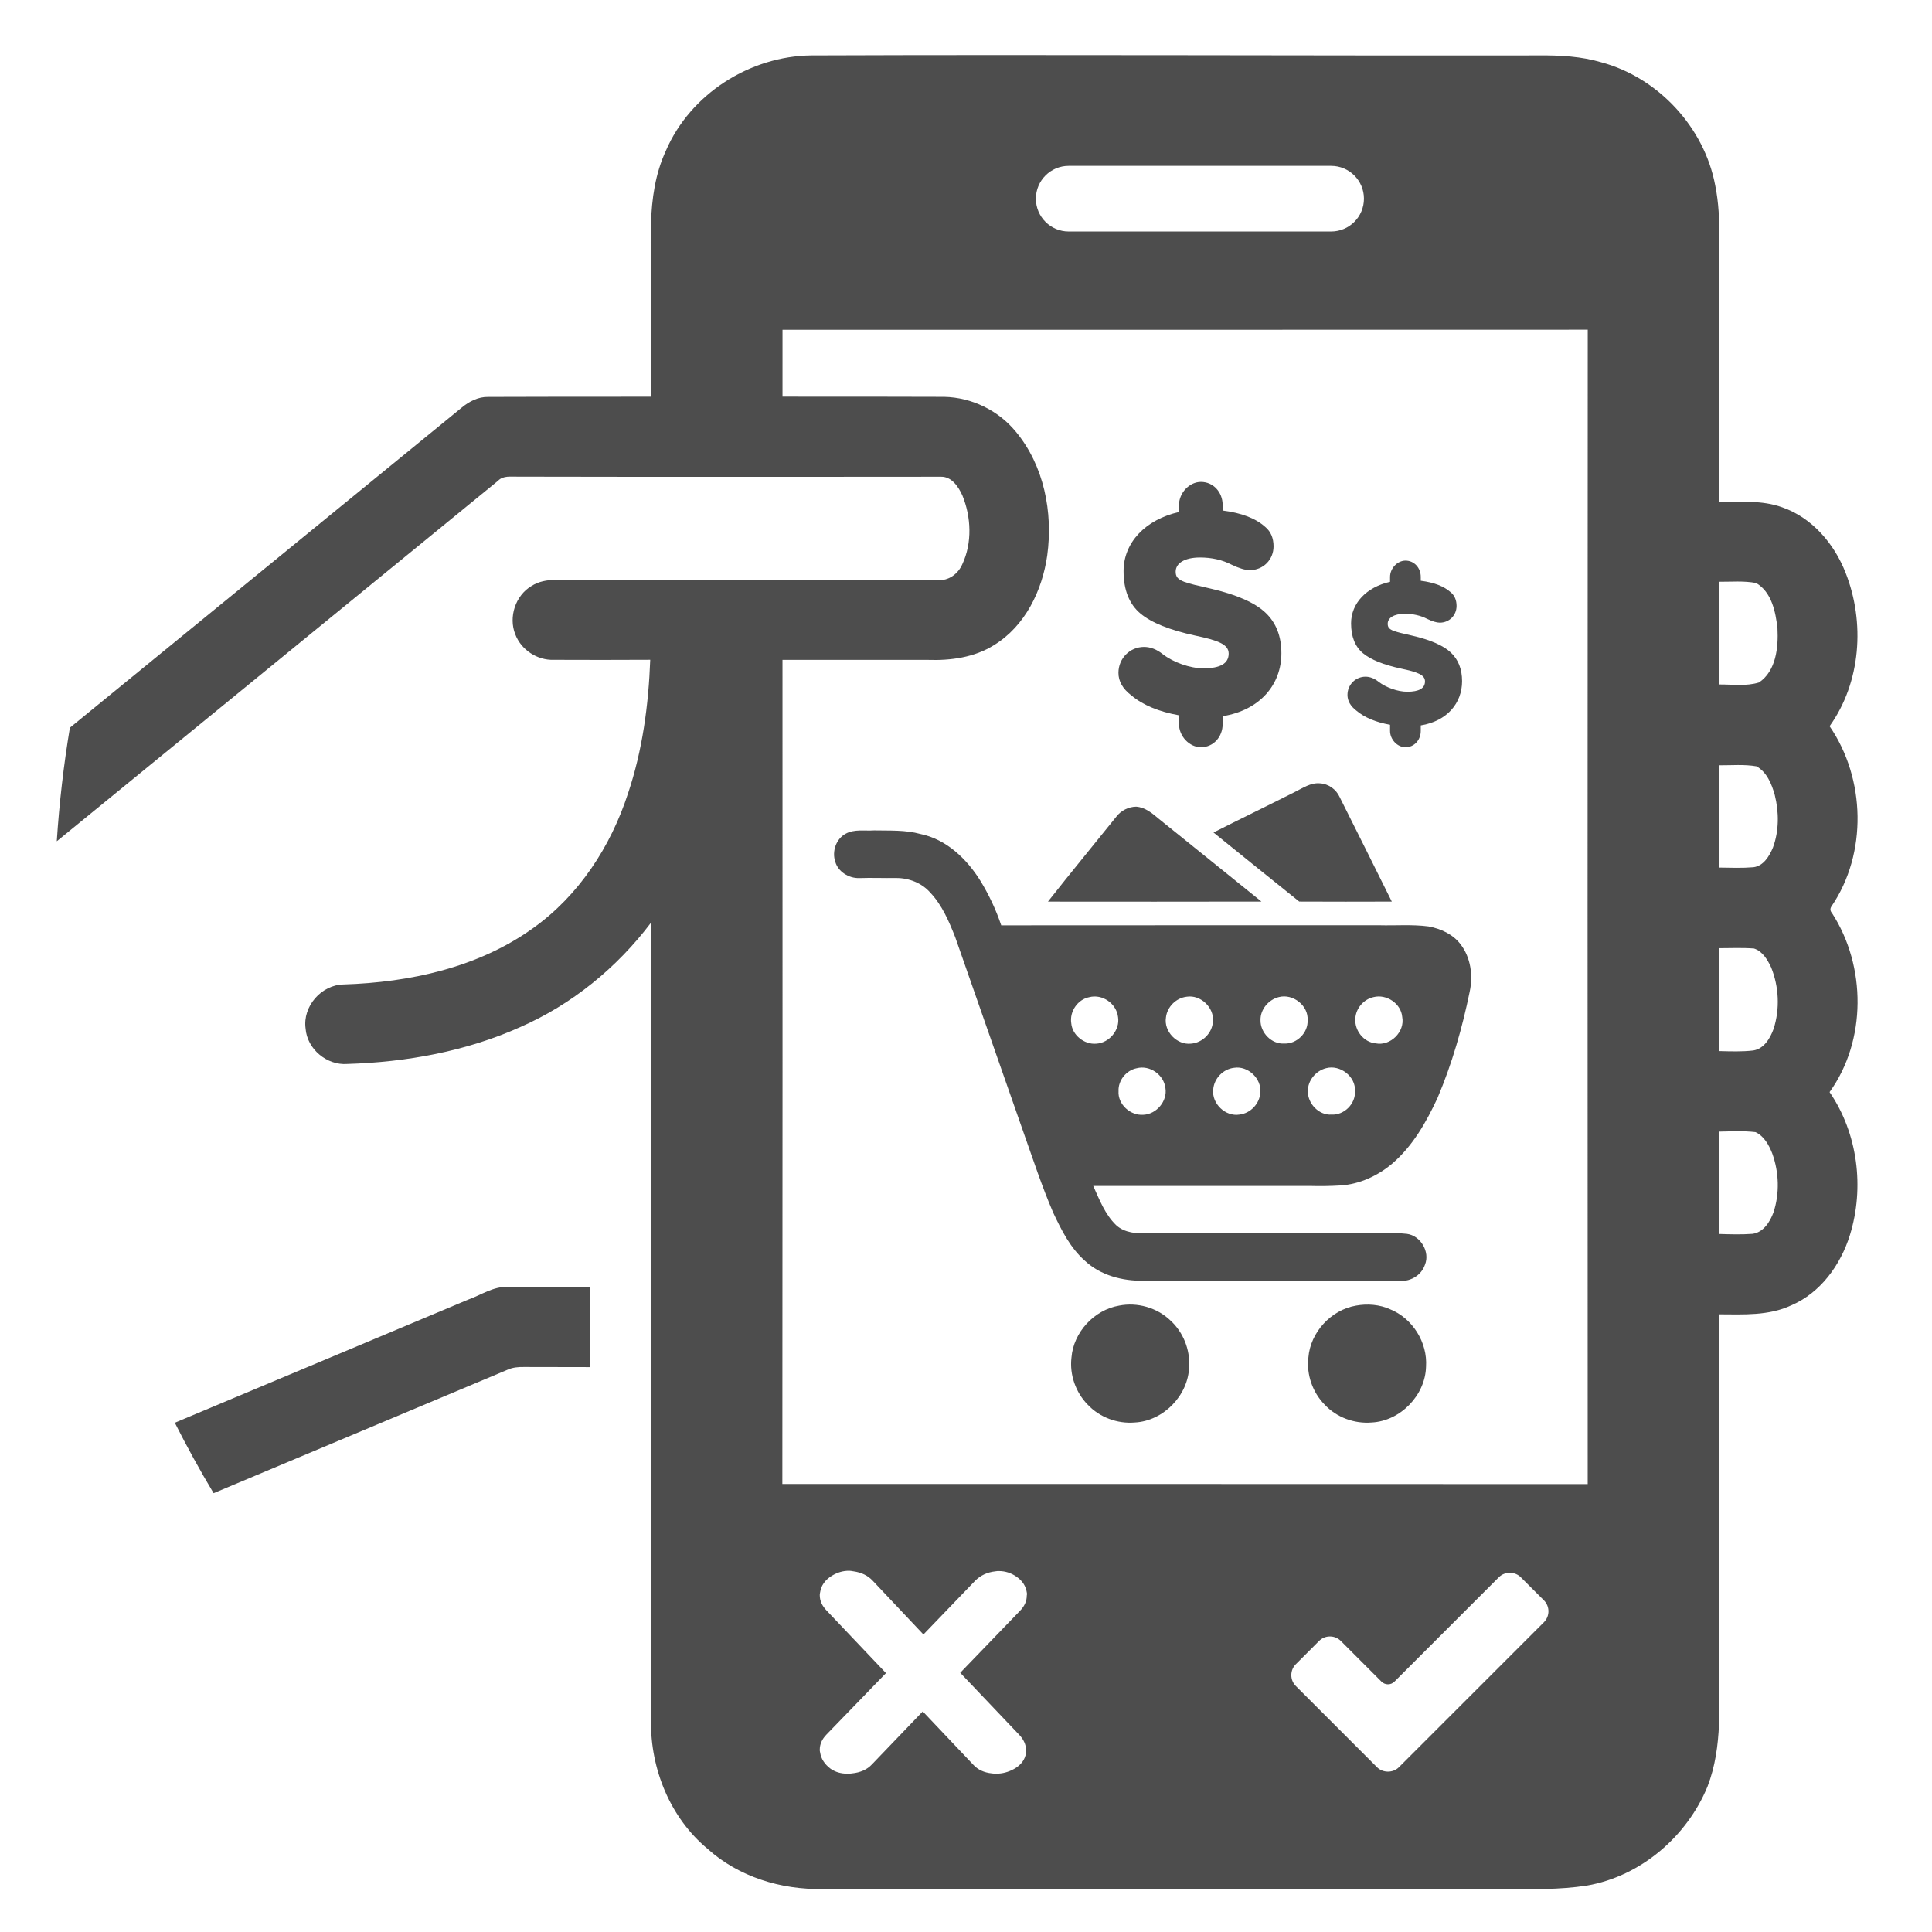 <?xml version="1.0" encoding="UTF-8" standalone="no"?>
<!-- Created with Inkscape (http://www.inkscape.org/) -->

<svg
   xmlns:dc="http://purl.org/dc/elements/1.1/"
   xmlns:cc="http://creativecommons.org/ns#"
   xmlns:rdf="http://www.w3.org/1999/02/22-rdf-syntax-ns#"
   xmlns:svg="http://www.w3.org/2000/svg"
   xmlns="http://www.w3.org/2000/svg"
   xmlns:sodipodi="http://sodipodi.sourceforge.net/DTD/sodipodi-0.dtd"
   xmlns:inkscape="http://www.inkscape.org/namespaces/inkscape"
   width="256"
   height="256"
   id="svg3044"
   version="1.1"
   inkscape:version="0.48.3.1 r9886"
   sodipodi:docname="preciosa.svg">
  <defs
     id="defs3046" />
  <sodipodi:namedview
     id="base"
     pagecolor="#ffffff"
     bordercolor="#666666"
     borderopacity="1.0"
     inkscape:pageopacity="0.0"
     inkscape:pageshadow="2"
     inkscape:zoom="1.2724609"
     inkscape:cx="164.10021"
     inkscape:cy="185.85039"
     inkscape:document-units="px"
     inkscape:current-layer="layer1"
     showgrid="false"
     inkscape:window-width="1434"
     inkscape:window-height="851"
     inkscape:window-x="0"
     inkscape:window-y="25"
     inkscape:window-maximized="1" />
  <g
     inkscape:label="Capa 1"
     inkscape:groupmode="layer"
     id="layer1"
     transform="translate(0,-796.362)">
    <path
       style="fill:#4d4d4d;fill-rule:evenodd"
       inkscape:connector-curvature="0"
       clip-rule="evenodd"
       d="m 61.97,968.594 c -12.933,5.433 -25.87,10.86 -38.805,16.289 1.604,3.178 3.319,6.291 5.138,9.333 12.984,-5.449 25.966,-10.901 38.948,-16.357 0.686,-0.318 1.448,-0.374 2.195,-0.363 4.639,0.018 4.061,0.013 8.701,0.016 v -10.625 c -5.352,0.012 -5.489,0.006 -10.844,0 -1.934,-0.097 -3.578,1.09 -5.333,1.707"
       id="path3" />
    <path
       style="fill:#4d4d4d;fill-rule:evenodd"
       inkscape:connector-curvature="0"
       clip-rule="evenodd"
       d="m 172.154,915.825 c 4.088,0.025 8.179,0.013 12.267,0.003 -2.3,-4.618 -4.588,-9.242 -6.907,-13.848 -0.467,-1.035 -1.489,-1.761 -2.625,-1.823 -1.242,-0.109 -2.296,0.65 -3.357,1.166 -3.569,1.801 -7.168,3.543 -10.736,5.35 3.775,3.066 7.568,6.105 11.358,9.152"
       id="path5" />
    <path
       style="fill:#4d4d4d;fill-rule:evenodd"
       inkscape:connector-curvature="0"
       clip-rule="evenodd"
       d="m 167.146,915.825 c -4.506,-3.654 -9.037,-7.278 -13.55,-10.925 -0.886,-0.748 -1.837,-1.566 -3.049,-1.65 -1.017,0.015 -2.01,0.516 -2.629,1.327 -3.013,3.754 -6.083,7.464 -9.059,11.254 9.429,0.007 18.858,0.017 28.287,-0.006"
       id="path7" />
    <path
       style="fill:#4d4d4d;fill-rule:evenodd"
       inkscape:connector-curvature="0"
       clip-rule="evenodd"
       d="m 189.296,919.118 c -2.182,-0.286 -4.386,-0.096 -6.577,-0.157 -16.684,0.015 -33.368,-0.013 -50.051,0.013 -0.689,-2.056 -1.62,-4.031 -2.748,-5.881 -1.801,-2.903 -4.502,-5.518 -7.951,-6.221 -2.001,-0.555 -4.097,-0.434 -6.151,-0.477 -1.246,0.087 -2.593,-0.193 -3.741,0.429 -1.296,0.678 -1.861,2.362 -1.401,3.722 0.383,1.342 1.807,2.198 3.163,2.167 1.636,-0.059 3.274,0.013 4.912,-0.01 1.691,-0.007 3.406,0.661 4.528,1.95 1.567,1.663 2.473,3.812 3.3,5.91 3.004,8.623 6.035,17.238 9.046,25.86 1.263,3.555 2.432,7.149 3.928,10.619 1.087,2.305 2.258,4.672 4.211,6.383 2.061,1.934 4.968,2.682 7.739,2.643 11.061,0 22.118,0.003 33.177,-0.002 0.726,0.012 1.482,0.099 2.175,-0.174 0.912,-0.309 1.668,-1.054 1.969,-1.971 0.676,-1.694 -0.588,-3.826 -2.397,-4.067 -1.759,-0.199 -3.531,-0.004 -5.296,-0.08 -9.673,0.01 -19.343,-0.003 -29.012,0.007 -1.46,0.056 -3.094,-0.039 -4.227,-1.083 -1.47,-1.418 -2.207,-3.369 -3.032,-5.19 9.611,0.004 19.222,0.004 28.832,-0.002 1.309,0.036 2.619,0.011 3.929,-0.065 2.528,-0.161 4.936,-1.275 6.857,-2.897 2.727,-2.33 4.525,-5.514 6.014,-8.726 1.91,-4.513 3.268,-9.246 4.248,-14.042 0.463,-2.135 0.153,-4.516 -1.198,-6.28 -1.013,-1.341 -2.629,-2.081 -4.248,-2.377 m -44.051,15.536 c -1.567,0.13 -3.162,-1.126 -3.296,-2.717 -0.241,-1.544 0.843,-3.147 2.382,-3.447 1.744,-0.46 3.611,0.854 3.817,2.627 0.285,1.723 -1.179,3.453 -2.903,3.537 m 6.272,9.419 c -1.714,0.145 -3.425,-1.381 -3.301,-3.137 -0.068,-1.417 1.025,-2.758 2.404,-3.03 1.742,-0.453 3.598,0.859 3.807,2.624 0.289,1.726 -1.18,3.465 -2.91,3.543 m 6.291,-9.424 c -1.859,0.199 -3.612,-1.618 -3.312,-3.472 0.159,-1.408 1.342,-2.584 2.748,-2.748 1.846,-0.294 3.669,1.439 3.477,3.296 -0.088,1.524 -1.393,2.822 -2.912,2.923 m 9.19,6.498 c -0.09,1.466 -1.303,2.737 -2.763,2.902 -1.849,0.3 -3.68,-1.445 -3.477,-3.307 0.096,-1.46 1.3,-2.724 2.753,-2.892 1.85,-0.304 3.682,1.434 3.487,3.298 m 3.169,-6.514 c -1.68,0.112 -3.177,-1.453 -3.142,-3.104 -0.031,-1.418 1.075,-2.724 2.432,-3.053 1.851,-0.49 3.941,1.118 3.806,3.062 0.095,1.664 -1.436,3.18 -3.095,3.095 m 6.268,9.418 c -1.673,0.107 -3.163,-1.455 -3.132,-3.099 -0.035,-1.418 1.071,-2.726 2.426,-3.056 1.852,-0.492 3.946,1.114 3.811,3.057 0.097,1.671 -1.439,3.189 -3.104,3.097 m 5.863,-9.438 c -1.606,-0.141 -2.838,-1.721 -2.708,-3.302 0.067,-1.343 1.108,-2.547 2.415,-2.83 1.709,-0.434 3.649,0.847 3.796,2.634 0.382,1.955 -1.555,3.88 -3.503,3.498"
       id="path9" />
    <path
       style="fill:#4d4d4d;fill-rule:evenodd"
       inkscape:connector-curvature="0"
       clip-rule="evenodd"
       d="m 148.287,969.365 c -3.308,0.561 -6.056,3.537 -6.313,6.89 -0.267,2.254 0.557,4.611 2.149,6.227 1.573,1.688 3.945,2.561 6.237,2.366 3.798,-0.189 7.107,-3.596 7.204,-7.392 0.14,-2.279 -0.795,-4.594 -2.482,-6.129 -1.774,-1.702 -4.389,-2.44 -6.794,-1.963"
       id="path11" />
    <path
       style="fill:#4d4d4d;fill-rule:evenodd"
       inkscape:connector-curvature="0"
       clip-rule="evenodd"
       d="m 184.215,969.854 c -1.417,-0.641 -3.017,-0.765 -4.536,-0.49 -3.306,0.562 -6.052,3.537 -6.311,6.887 -0.267,2.257 0.56,4.611 2.149,6.226 1.573,1.694 3.948,2.566 6.245,2.37 3.796,-0.19 7.104,-3.602 7.196,-7.399 0.216,-3.194 -1.78,-6.392 -4.743,-7.594"
       id="path13" />
    <path
       style="fill:#4d4d4d;fill-rule:evenodd"
       inkscape:connector-curvature="0"
       clip-rule="evenodd"
       d="m 186.461,888.019 c -1.263,0 -2.806,-0.562 -3.789,-1.319 -0.561,-0.449 -1.151,-0.674 -1.739,-0.674 -1.32,0 -2.386,1.067 -2.386,2.415 0,0.785 0.394,1.487 1.207,2.104 1.067,0.898 2.555,1.517 4.435,1.853 v 0.814 c 0,1.122 0.955,2.162 2.049,2.162 1.151,0 2.02,-0.955 2.02,-2.162 v -0.73 c 3.482,-0.561 5.475,-2.946 5.475,-5.865 0,-1.601 -0.506,-2.862 -1.49,-3.79 -0.982,-0.927 -2.694,-1.684 -5.136,-2.245 -1.347,-0.308 -1.739,-0.394 -2.413,-0.617 -0.675,-0.254 -0.815,-0.534 -0.815,-0.955 0,-0.758 0.786,-1.319 2.274,-1.319 1.094,0 2.078,0.226 2.946,0.673 0.703,0.337 1.264,0.505 1.685,0.505 1.263,0 2.218,-0.982 2.218,-2.217 0,-0.757 -0.253,-1.374 -0.759,-1.796 -0.897,-0.814 -2.216,-1.318 -3.985,-1.543 v -0.505 c 0,-1.207 -0.87,-2.163 -2.02,-2.163 -1.093,0 -2.049,1.039 -2.049,2.163 v 0.646 c -3.115,0.701 -5.165,2.834 -5.165,5.501 0,1.769 0.533,3.088 1.572,3.958 1.038,0.87 2.751,1.544 5.08,2.048 2.134,0.45 3.142,0.814 3.142,1.684 0,0.927 -0.785,1.376 -2.358,1.376"
       id="path15" />
    <path
       style="fill:#4d4d4d;fill-rule:evenodd"
       inkscape:connector-curvature="0"
       clip-rule="evenodd"
       d="m 159.454,884.916 c -1.797,0 -3.993,-0.797 -5.387,-1.876 -0.799,-0.638 -1.636,-0.958 -2.475,-0.958 -1.875,0 -3.392,1.517 -3.392,3.434 0,1.118 0.559,2.115 1.716,2.993 1.517,1.277 3.632,2.155 6.306,2.634 v 1.157 c 0,1.596 1.357,3.073 2.913,3.073 1.637,0 2.874,-1.357 2.874,-3.073 v -1.037 c 4.949,-0.799 7.782,-4.191 7.782,-8.341 0,-2.276 -0.718,-4.072 -2.116,-5.387 -1.397,-1.317 -3.831,-2.395 -7.302,-3.193 -1.916,-0.439 -2.473,-0.558 -3.433,-0.878 -0.957,-0.359 -1.157,-0.758 -1.157,-1.357 0,-1.077 1.118,-1.876 3.232,-1.876 1.556,0 2.953,0.32 4.19,0.958 0.998,0.479 1.796,0.718 2.395,0.718 1.797,0 3.153,-1.397 3.153,-3.153 0,-1.077 -0.36,-1.954 -1.079,-2.553 -1.277,-1.157 -3.151,-1.875 -5.666,-2.194 v -0.719 c 0,-1.716 -1.237,-3.072 -2.874,-3.072 -1.556,0 -2.913,1.476 -2.913,3.072 v 0.918 c -4.429,0.997 -7.342,4.031 -7.342,7.823 0,2.513 0.757,4.389 2.234,5.626 1.476,1.237 3.91,2.196 7.222,2.914 3.034,0.639 4.471,1.157 4.471,2.394 0,1.318 -1.118,1.955 -3.353,1.955"
       id="path17" />
    <path
       style="fill:#4d4d4d;fill-rule:evenodd"
       inkscape:connector-curvature="0"
       clip-rule="evenodd"
       d="m 68.612,859.521 c 5.418,0.014 11.425,0.022 17.638,0.025 5.734,0.002 11.643,0.002 17.435,-8.5e-4 7.409,-0.003 14.624,-0.01 21.021,-0.014 1.404,-0.018 2.287,1.325 2.807,2.46 1.178,2.87 1.327,6.295 -0.003,9.137 -0.556,1.279 -1.839,2.239 -3.283,2.086 -6.081,0.003 -13.244,-0.012 -20.543,-0.026 -5.889,-0.009 -11.864,-0.017 -17.433,-0.007 -3.309,0.004 -6.473,0.014 -9.387,0.034 -2.143,0.114 -4.509,-0.439 -6.429,0.788 -2.135,1.251 -3.078,4.125 -2.156,6.415 0.774,2.051 2.908,3.456 5.104,3.374 4.26,0.029 8.515,0.008 12.776,-0.005 -0.222,5.991 -1.027,12.007 -2.943,17.707 -2.282,7.033 -6.526,13.557 -12.607,17.869 -7.246,5.203 -16.301,7.168 -25.086,7.445 -2.951,0.048 -5.442,2.909 -5.03,5.843 0.201,2.713 2.817,4.899 5.52,4.691 7.834,-0.239 15.715,-1.657 22.895,-4.875 6.867,-2.999 12.831,-7.866 17.343,-13.833 -8.41e-4,35.258 -0.003,70.516 0.009,105.775 -0.07,6.365 2.549,12.816 7.488,16.924 4.12,3.725 9.777,5.453 15.272,5.328 30.06,0.037 60.119,-0.01 90.179,0 3.699,0.033 7.428,0.12 11.094,-0.453 7.11,-1.236 13.222,-6.482 15.954,-13.106 2.067,-5.34 1.506,-11.182 1.537,-16.78 0.013,-15.267 0.018,-30.537 0.021,-45.806 3.221,0.013 6.564,0.211 9.554,-1.191 3.874,-1.664 6.528,-5.351 7.759,-9.293 1.955,-6.296 1.057,-13.494 -2.689,-18.962 4.916,-6.828 4.864,-16.692 0.333,-23.699 -0.263,-0.304 -0.291,-0.613 -0.073,-0.921 4.764,-7.004 4.511,-16.924 -0.257,-23.862 4.159,-5.816 4.713,-13.761 2.12,-20.33 -1.499,-3.844 -4.434,-7.299 -8.402,-8.677 -2.679,-0.971 -5.543,-0.695 -8.344,-0.731 0,-9.303 0,-18.607 0.005,-27.91 -0.189,-4.681 0.407,-9.416 -0.54,-14.042 -1.452,-7.678 -7.557,-14.264 -15.104,-16.288 -2.635,-0.779 -5.41,-0.929 -8.142,-0.907 -32.175,0.044 -64.35,-0.119 -96.525,0 -8.136,0.087 -16.034,5.113 -19.267,12.632 -2.852,6.171 -1.766,13.102 -1.982,19.668 8.41e-4,4.309 0,8.616 0,12.925 -10,0.003 -18.722,0.013 -21.559,0.028 -1.313,-0.028 -2.516,0.594 -3.503,1.412 -17.313,14.139 -34.62,28.279 -51.928,42.419 -0.824,4.939 -1.407,9.958 -1.736,15.047 19.491,-15.918 38.983,-31.837 58.466,-47.765 0.686,-0.726 1.726,-0.523 2.62,-0.549 m 166.385,97.49 c -0.46,1.255 -1.333,2.654 -2.786,2.842 -1.466,0.107 -2.938,0.064 -4.406,0.017 8.4e-4,-4.521 0,-9.042 0,-13.563 1.6,-0.029 3.208,-0.119 4.802,0.067 1.146,0.521 1.796,1.722 2.234,2.847 0.891,2.482 0.987,5.273 0.156,7.791 m -7.192,-35.009 c 1.536,-0.005 3.078,-0.074 4.612,0.042 1.13,0.364 1.79,1.481 2.268,2.498 1.038,2.561 1.178,5.503 0.332,8.137 -0.453,1.256 -1.274,2.662 -2.714,2.878 -1.496,0.171 -2.998,0.117 -4.497,0.077 -8.4e-4,-4.543 0,-9.089 -8.4e-4,-13.632 m 7.119,-13.335 c -0.471,1.136 -1.248,2.443 -2.586,2.609 -1.507,0.126 -3.024,0.069 -4.533,0.045 -8.4e-4,-4.517 -8.4e-4,-9.036 -8.4e-4,-13.553 1.65,0.01 3.317,-0.146 4.942,0.136 1.374,0.769 2.017,2.347 2.418,3.795 0.572,2.275 0.581,4.752 -0.24,6.968 m -7.12,-35.221 c 1.635,0.008 3.289,-0.142 4.897,0.168 2.061,1.201 2.583,3.839 2.825,6.021 0.13,2.503 -0.181,5.633 -2.446,7.156 -1.689,0.527 -3.509,0.253 -5.279,0.264 8.4e-4,-4.538 8.4e-4,-9.074 0.002,-13.61 m -91.742,134.291 -0.007,0.061 c 0,0.718 -0.299,1.387 -0.885,1.993 l -7.932,8.224 7.753,8.153 c 0.647,0.657 0.975,1.38 0.975,2.142 l 8.4e-4,0.277 c -0.13,0.927 -0.669,1.657 -1.6,2.174 -0.752,0.414 -1.535,0.623 -2.325,0.623 -0.217,0 -0.388,0 -0.609,-0.037 -1.05,-0.107 -1.859,-0.484 -2.475,-1.157 l -6.685,-7.054 -6.733,7.016 c -0.632,0.683 -1.524,1.085 -2.666,1.198 -0.208,0.035 -0.37,0.035 -0.594,0.035 -0.849,0 -1.575,-0.213 -2.21,-0.644 -0.818,-0.621 -1.278,-1.34 -1.402,-2.193 l -0.013,-0.048 c -0.029,-0.077 -0.029,-0.207 -0.029,-0.303 0,-0.716 0.296,-1.386 0.884,-1.992 l 7.888,-8.148 -7.844,-8.266 c -0.625,-0.638 -0.928,-1.314 -0.928,-2.067 0,-0.107 0,-0.198 0.043,-0.351 0.128,-0.911 0.653,-1.658 1.562,-2.218 0.747,-0.449 1.471,-0.659 2.274,-0.659 0.173,0 0.315,0.026 0.495,0.059 l 0.104,0.016 c 1.054,0.149 1.905,0.565 2.528,1.236 l 6.729,7.132 6.861,-7.129 c 0.71,-0.708 1.606,-1.126 2.684,-1.241 0.157,-0.035 0.319,-0.035 0.45,-0.035 0.833,0 1.609,0.245 2.309,0.73 0.797,0.534 1.266,1.244 1.399,2.139 0.033,0.112 0.033,0.222 -0.002,0.336 m 68.52,3.576 -19.219,19.218 c -0.774,0.774 -2.122,0.774 -2.894,0 l -10.761,-10.765 c -0.388,-0.386 -0.6,-0.9 -0.6,-1.445 0,-0.545 0.212,-1.061 0.6,-1.446 l 3.073,-3.074 c 0.386,-0.387 0.899,-0.601 1.447,-0.601 0.545,0 1.06,0.214 1.445,0.6 l 5.382,5.383 c 0.476,0.475 1.245,0.475 1.721,0 l 13.839,-13.839 c 0.772,-0.774 2.119,-0.772 2.891,0 l 3.076,3.074 c 0.795,0.797 0.795,2.094 0,2.891 M 141.607,818.34 h 34.776 c 2.402,0 4.347,1.947 4.347,4.348 0,2.401 -1.946,4.347 -4.347,4.347 h -34.776 c -2.401,0 -4.347,-1.946 -4.347,-4.347 0,-2.401 1.947,-4.348 4.347,-4.348 m -37.921,21.72 c 35.567,-0.011 71.131,0.011 106.698,-0.011 -0.033,54.028 -0.022,98.928 -0.006,152.963 -35.572,-0.027 -71.142,0 -106.713,-0.016 0.035,-39.445 0.021,-69.756 0.018,-109.198 6.052,-0.009 14.566,0.002 19.261,0.002 3.03,0.104 6.19,-0.322 8.793,-1.975 4.109,-2.524 6.373,-7.233 7.029,-11.883 0.775,-5.695 -0.429,-11.893 -4.168,-16.384 -2.309,-2.812 -5.843,-4.537 -9.481,-4.611 -2.53,-0.014 -11.291,-0.022 -21.431,-0.024 8.4e-4,-2.954 8.4e-4,-5.91 8.4e-4,-8.863"
       id="path19" />
  </g>
</svg>

